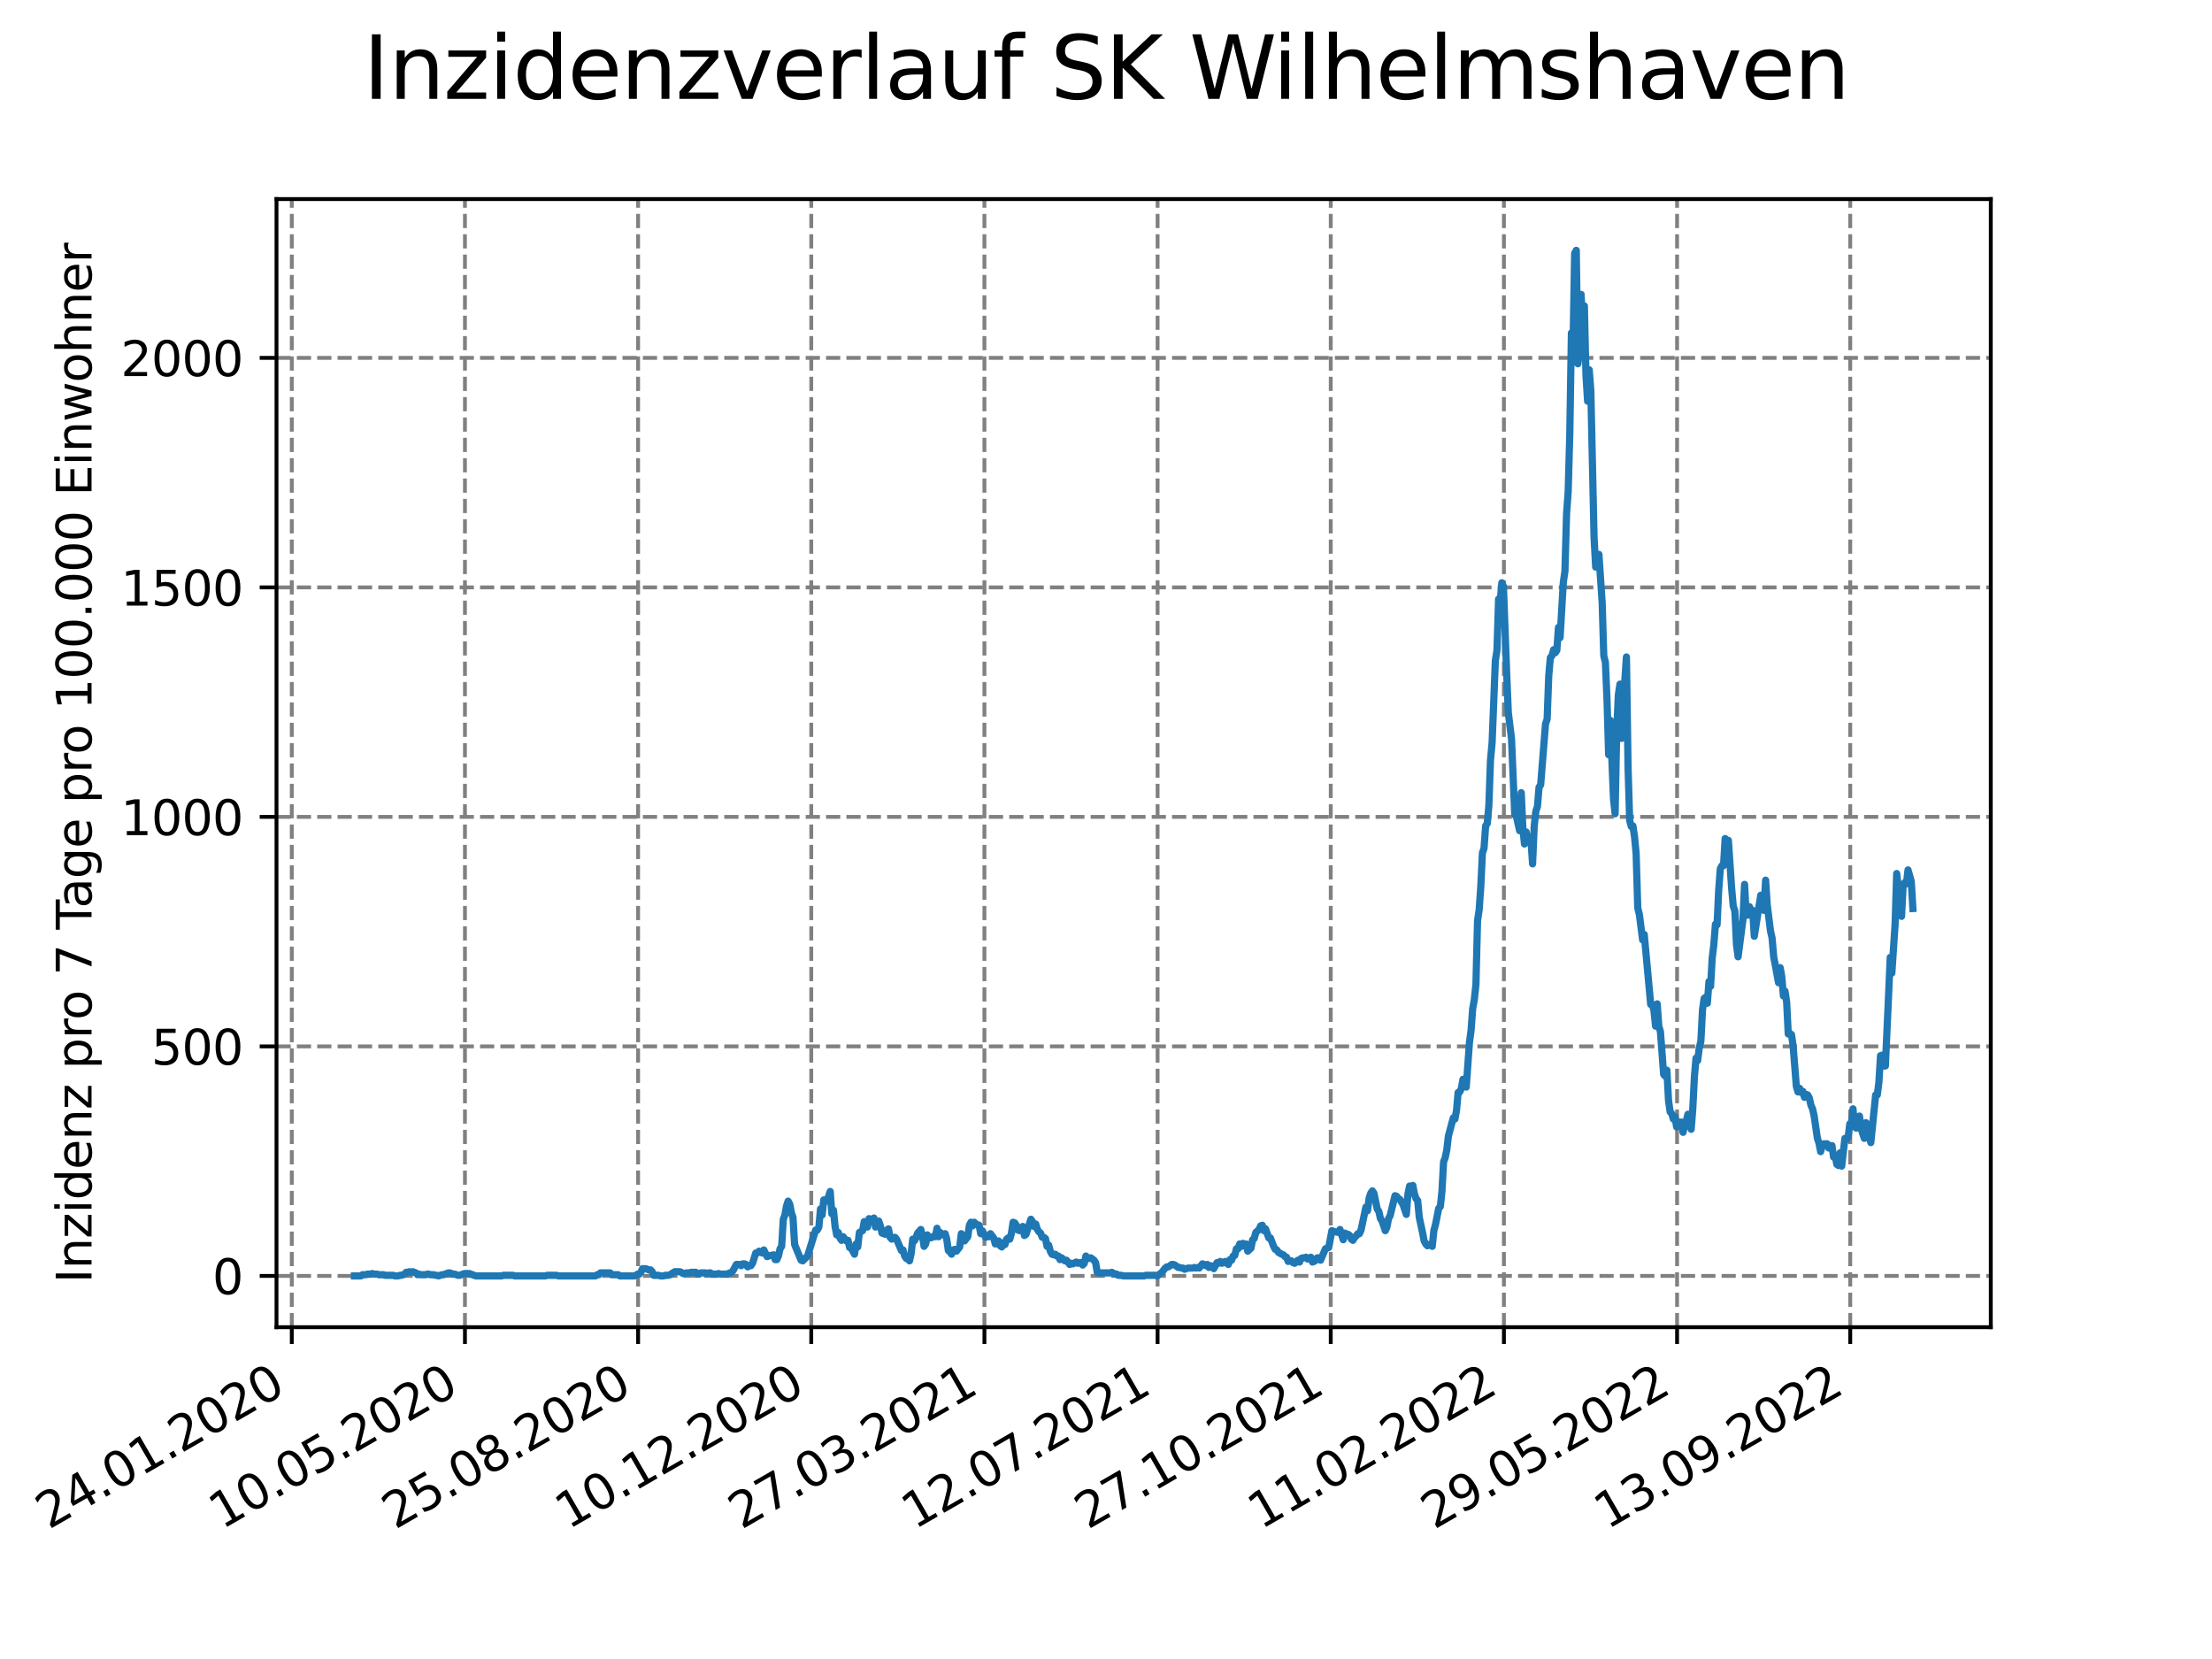 <?xml version="1.0" encoding="utf-8" standalone="no"?>
<!DOCTYPE svg PUBLIC "-//W3C//DTD SVG 1.1//EN"
  "http://www.w3.org/Graphics/SVG/1.1/DTD/svg11.dtd">
<svg xmlns:xlink="http://www.w3.org/1999/xlink" width="460.8pt" height="345.6pt" viewBox="0 0 460.8 345.6" xmlns="http://www.w3.org/2000/svg" version="1.1">
 <defs>
  <style type="text/css">*{stroke-linejoin: round; stroke-linecap: butt}</style>
 </defs>
 <g id="figure_1">
  <g id="patch_1">
   <path d="M 0 345.6 
L 460.8 345.6 
L 460.8 0 
L 0 0 
z
" style="fill: #ffffff"/>
  </g>
  <g id="axes_1">
   <g id="patch_2">
    <path d="M 57.6 276.48 
L 414.72 276.48 
L 414.72 41.472 
L 57.6 41.472 
z
" style="fill: #ffffff"/>
   </g>
   <g id="matplotlib.axis_1">
    <g id="xtick_1">
     <g id="line2d_1">
      <path d="M 60.783 276.48 
L 60.783 41.472 
" clip-path="url(#p3284150139)" style="fill: none; stroke-dasharray: 2.96,1.28; stroke-dashoffset: 0; stroke: #808080; stroke-width: 0.8"/>
     </g>
     <g id="line2d_2">
      <defs>
       <path id="m1b117c838e" d="M 0 0 
L 0 3.5 
" style="stroke: #000000; stroke-width: 0.8"/>
      </defs>
      <g>
       <use xlink:href="#m1b117c838e" x="60.783" y="276.48" style="stroke: #000000; stroke-width: 0.8"/>
      </g>
     </g>
     <g id="text_1">
      <!-- 24.01.2020 -->
      <g transform="translate(10.158 318.689) rotate(-30) scale(0.1 -0.1)">
       <defs>
        <path id="DejaVuSans-32" d="M 1228 531 
L 3431 531 
L 3431 0 
L 469 0 
L 469 531 
Q 828 903 1448 1529 
Q 2069 2156 2228 2338 
Q 2531 2678 2651 2914 
Q 2772 3150 2772 3378 
Q 2772 3750 2511 3984 
Q 2250 4219 1831 4219 
Q 1534 4219 1204 4116 
Q 875 4013 500 3803 
L 500 4441 
Q 881 4594 1212 4672 
Q 1544 4750 1819 4750 
Q 2544 4750 2975 4387 
Q 3406 4025 3406 3419 
Q 3406 3131 3298 2873 
Q 3191 2616 2906 2266 
Q 2828 2175 2409 1742 
Q 1991 1309 1228 531 
z
" transform="scale(0.016)"/>
        <path id="DejaVuSans-34" d="M 2419 4116 
L 825 1625 
L 2419 1625 
L 2419 4116 
z
M 2253 4666 
L 3047 4666 
L 3047 1625 
L 3713 1625 
L 3713 1100 
L 3047 1100 
L 3047 0 
L 2419 0 
L 2419 1100 
L 313 1100 
L 313 1709 
L 2253 4666 
z
" transform="scale(0.016)"/>
        <path id="DejaVuSans-2e" d="M 684 794 
L 1344 794 
L 1344 0 
L 684 0 
L 684 794 
z
" transform="scale(0.016)"/>
        <path id="DejaVuSans-30" d="M 2034 4250 
Q 1547 4250 1301 3770 
Q 1056 3291 1056 2328 
Q 1056 1369 1301 889 
Q 1547 409 2034 409 
Q 2525 409 2770 889 
Q 3016 1369 3016 2328 
Q 3016 3291 2770 3770 
Q 2525 4250 2034 4250 
z
M 2034 4750 
Q 2819 4750 3233 4129 
Q 3647 3509 3647 2328 
Q 3647 1150 3233 529 
Q 2819 -91 2034 -91 
Q 1250 -91 836 529 
Q 422 1150 422 2328 
Q 422 3509 836 4129 
Q 1250 4750 2034 4750 
z
" transform="scale(0.016)"/>
        <path id="DejaVuSans-31" d="M 794 531 
L 1825 531 
L 1825 4091 
L 703 3866 
L 703 4441 
L 1819 4666 
L 2450 4666 
L 2450 531 
L 3481 531 
L 3481 0 
L 794 0 
L 794 531 
z
" transform="scale(0.016)"/>
       </defs>
       <use xlink:href="#DejaVuSans-32"/>
       <use xlink:href="#DejaVuSans-34" x="63.623"/>
       <use xlink:href="#DejaVuSans-2e" x="127.246"/>
       <use xlink:href="#DejaVuSans-30" x="159.033"/>
       <use xlink:href="#DejaVuSans-31" x="222.656"/>
       <use xlink:href="#DejaVuSans-2e" x="286.279"/>
       <use xlink:href="#DejaVuSans-32" x="318.066"/>
       <use xlink:href="#DejaVuSans-30" x="381.689"/>
       <use xlink:href="#DejaVuSans-32" x="445.312"/>
       <use xlink:href="#DejaVuSans-30" x="508.936"/>
      </g>
     </g>
    </g>
    <g id="xtick_2">
     <g id="line2d_3">
      <path d="M 96.856 276.48 
L 96.856 41.472 
" clip-path="url(#p3284150139)" style="fill: none; stroke-dasharray: 2.96,1.28; stroke-dashoffset: 0; stroke: #808080; stroke-width: 0.8"/>
     </g>
     <g id="line2d_4">
      <g>
       <use xlink:href="#m1b117c838e" x="96.856" y="276.48" style="stroke: #000000; stroke-width: 0.8"/>
      </g>
     </g>
     <g id="text_2">
      <!-- 10.05.2020 -->
      <g transform="translate(46.231 318.689) rotate(-30) scale(0.1 -0.1)">
       <defs>
        <path id="DejaVuSans-35" d="M 691 4666 
L 3169 4666 
L 3169 4134 
L 1269 4134 
L 1269 2991 
Q 1406 3038 1543 3061 
Q 1681 3084 1819 3084 
Q 2600 3084 3056 2656 
Q 3513 2228 3513 1497 
Q 3513 744 3044 326 
Q 2575 -91 1722 -91 
Q 1428 -91 1123 -41 
Q 819 9 494 109 
L 494 744 
Q 775 591 1075 516 
Q 1375 441 1709 441 
Q 2250 441 2565 725 
Q 2881 1009 2881 1497 
Q 2881 1984 2565 2268 
Q 2250 2553 1709 2553 
Q 1456 2553 1204 2497 
Q 953 2441 691 2322 
L 691 4666 
z
" transform="scale(0.016)"/>
       </defs>
       <use xlink:href="#DejaVuSans-31"/>
       <use xlink:href="#DejaVuSans-30" x="63.623"/>
       <use xlink:href="#DejaVuSans-2e" x="127.246"/>
       <use xlink:href="#DejaVuSans-30" x="159.033"/>
       <use xlink:href="#DejaVuSans-35" x="222.656"/>
       <use xlink:href="#DejaVuSans-2e" x="286.279"/>
       <use xlink:href="#DejaVuSans-32" x="318.066"/>
       <use xlink:href="#DejaVuSans-30" x="381.689"/>
       <use xlink:href="#DejaVuSans-32" x="445.312"/>
       <use xlink:href="#DejaVuSans-30" x="508.936"/>
      </g>
     </g>
    </g>
    <g id="xtick_3">
     <g id="line2d_5">
      <path d="M 132.929 276.48 
L 132.929 41.472 
" clip-path="url(#p3284150139)" style="fill: none; stroke-dasharray: 2.96,1.28; stroke-dashoffset: 0; stroke: #808080; stroke-width: 0.8"/>
     </g>
     <g id="line2d_6">
      <g>
       <use xlink:href="#m1b117c838e" x="132.929" y="276.48" style="stroke: #000000; stroke-width: 0.8"/>
      </g>
     </g>
     <g id="text_3">
      <!-- 25.08.2020 -->
      <g transform="translate(82.303 318.689) rotate(-30) scale(0.1 -0.1)">
       <defs>
        <path id="DejaVuSans-38" d="M 2034 2216 
Q 1584 2216 1326 1975 
Q 1069 1734 1069 1313 
Q 1069 891 1326 650 
Q 1584 409 2034 409 
Q 2484 409 2743 651 
Q 3003 894 3003 1313 
Q 3003 1734 2745 1975 
Q 2488 2216 2034 2216 
z
M 1403 2484 
Q 997 2584 770 2862 
Q 544 3141 544 3541 
Q 544 4100 942 4425 
Q 1341 4750 2034 4750 
Q 2731 4750 3128 4425 
Q 3525 4100 3525 3541 
Q 3525 3141 3298 2862 
Q 3072 2584 2669 2484 
Q 3125 2378 3379 2068 
Q 3634 1759 3634 1313 
Q 3634 634 3220 271 
Q 2806 -91 2034 -91 
Q 1263 -91 848 271 
Q 434 634 434 1313 
Q 434 1759 690 2068 
Q 947 2378 1403 2484 
z
M 1172 3481 
Q 1172 3119 1398 2916 
Q 1625 2713 2034 2713 
Q 2441 2713 2670 2916 
Q 2900 3119 2900 3481 
Q 2900 3844 2670 4047 
Q 2441 4250 2034 4250 
Q 1625 4250 1398 4047 
Q 1172 3844 1172 3481 
z
" transform="scale(0.016)"/>
       </defs>
       <use xlink:href="#DejaVuSans-32"/>
       <use xlink:href="#DejaVuSans-35" x="63.623"/>
       <use xlink:href="#DejaVuSans-2e" x="127.246"/>
       <use xlink:href="#DejaVuSans-30" x="159.033"/>
       <use xlink:href="#DejaVuSans-38" x="222.656"/>
       <use xlink:href="#DejaVuSans-2e" x="286.279"/>
       <use xlink:href="#DejaVuSans-32" x="318.066"/>
       <use xlink:href="#DejaVuSans-30" x="381.689"/>
       <use xlink:href="#DejaVuSans-32" x="445.312"/>
       <use xlink:href="#DejaVuSans-30" x="508.936"/>
      </g>
     </g>
    </g>
    <g id="xtick_4">
     <g id="line2d_7">
      <path d="M 169.001 276.48 
L 169.001 41.472 
" clip-path="url(#p3284150139)" style="fill: none; stroke-dasharray: 2.96,1.28; stroke-dashoffset: 0; stroke: #808080; stroke-width: 0.8"/>
     </g>
     <g id="line2d_8">
      <g>
       <use xlink:href="#m1b117c838e" x="169.001" y="276.48" style="stroke: #000000; stroke-width: 0.8"/>
      </g>
     </g>
     <g id="text_4">
      <!-- 10.12.2020 -->
      <g transform="translate(118.376 318.689) rotate(-30) scale(0.1 -0.1)">
       <use xlink:href="#DejaVuSans-31"/>
       <use xlink:href="#DejaVuSans-30" x="63.623"/>
       <use xlink:href="#DejaVuSans-2e" x="127.246"/>
       <use xlink:href="#DejaVuSans-31" x="159.033"/>
       <use xlink:href="#DejaVuSans-32" x="222.656"/>
       <use xlink:href="#DejaVuSans-2e" x="286.279"/>
       <use xlink:href="#DejaVuSans-32" x="318.066"/>
       <use xlink:href="#DejaVuSans-30" x="381.689"/>
       <use xlink:href="#DejaVuSans-32" x="445.312"/>
       <use xlink:href="#DejaVuSans-30" x="508.936"/>
      </g>
     </g>
    </g>
    <g id="xtick_5">
     <g id="line2d_9">
      <path d="M 205.074 276.48 
L 205.074 41.472 
" clip-path="url(#p3284150139)" style="fill: none; stroke-dasharray: 2.96,1.28; stroke-dashoffset: 0; stroke: #808080; stroke-width: 0.8"/>
     </g>
     <g id="line2d_10">
      <g>
       <use xlink:href="#m1b117c838e" x="205.074" y="276.48" style="stroke: #000000; stroke-width: 0.8"/>
      </g>
     </g>
     <g id="text_5">
      <!-- 27.03.2021 -->
      <g transform="translate(154.449 318.689) rotate(-30) scale(0.1 -0.1)">
       <defs>
        <path id="DejaVuSans-37" d="M 525 4666 
L 3525 4666 
L 3525 4397 
L 1831 0 
L 1172 0 
L 2766 4134 
L 525 4134 
L 525 4666 
z
" transform="scale(0.016)"/>
        <path id="DejaVuSans-33" d="M 2597 2516 
Q 3050 2419 3304 2112 
Q 3559 1806 3559 1356 
Q 3559 666 3084 287 
Q 2609 -91 1734 -91 
Q 1441 -91 1130 -33 
Q 819 25 488 141 
L 488 750 
Q 750 597 1062 519 
Q 1375 441 1716 441 
Q 2309 441 2620 675 
Q 2931 909 2931 1356 
Q 2931 1769 2642 2001 
Q 2353 2234 1838 2234 
L 1294 2234 
L 1294 2753 
L 1863 2753 
Q 2328 2753 2575 2939 
Q 2822 3125 2822 3475 
Q 2822 3834 2567 4026 
Q 2313 4219 1838 4219 
Q 1578 4219 1281 4162 
Q 984 4106 628 3988 
L 628 4550 
Q 988 4650 1302 4700 
Q 1616 4750 1894 4750 
Q 2613 4750 3031 4423 
Q 3450 4097 3450 3541 
Q 3450 3153 3228 2886 
Q 3006 2619 2597 2516 
z
" transform="scale(0.016)"/>
       </defs>
       <use xlink:href="#DejaVuSans-32"/>
       <use xlink:href="#DejaVuSans-37" x="63.623"/>
       <use xlink:href="#DejaVuSans-2e" x="127.246"/>
       <use xlink:href="#DejaVuSans-30" x="159.033"/>
       <use xlink:href="#DejaVuSans-33" x="222.656"/>
       <use xlink:href="#DejaVuSans-2e" x="286.279"/>
       <use xlink:href="#DejaVuSans-32" x="318.066"/>
       <use xlink:href="#DejaVuSans-30" x="381.689"/>
       <use xlink:href="#DejaVuSans-32" x="445.312"/>
       <use xlink:href="#DejaVuSans-31" x="508.936"/>
      </g>
     </g>
    </g>
    <g id="xtick_6">
     <g id="line2d_11">
      <path d="M 241.147 276.48 
L 241.147 41.472 
" clip-path="url(#p3284150139)" style="fill: none; stroke-dasharray: 2.96,1.28; stroke-dashoffset: 0; stroke: #808080; stroke-width: 0.8"/>
     </g>
     <g id="line2d_12">
      <g>
       <use xlink:href="#m1b117c838e" x="241.147" y="276.48" style="stroke: #000000; stroke-width: 0.8"/>
      </g>
     </g>
     <g id="text_6">
      <!-- 12.07.2021 -->
      <g transform="translate(190.521 318.689) rotate(-30) scale(0.1 -0.1)">
       <use xlink:href="#DejaVuSans-31"/>
       <use xlink:href="#DejaVuSans-32" x="63.623"/>
       <use xlink:href="#DejaVuSans-2e" x="127.246"/>
       <use xlink:href="#DejaVuSans-30" x="159.033"/>
       <use xlink:href="#DejaVuSans-37" x="222.656"/>
       <use xlink:href="#DejaVuSans-2e" x="286.279"/>
       <use xlink:href="#DejaVuSans-32" x="318.066"/>
       <use xlink:href="#DejaVuSans-30" x="381.689"/>
       <use xlink:href="#DejaVuSans-32" x="445.312"/>
       <use xlink:href="#DejaVuSans-31" x="508.936"/>
      </g>
     </g>
    </g>
    <g id="xtick_7">
     <g id="line2d_13">
      <path d="M 277.219 276.48 
L 277.219 41.472 
" clip-path="url(#p3284150139)" style="fill: none; stroke-dasharray: 2.96,1.28; stroke-dashoffset: 0; stroke: #808080; stroke-width: 0.8"/>
     </g>
     <g id="line2d_14">
      <g>
       <use xlink:href="#m1b117c838e" x="277.219" y="276.48" style="stroke: #000000; stroke-width: 0.8"/>
      </g>
     </g>
     <g id="text_7">
      <!-- 27.10.2021 -->
      <g transform="translate(226.594 318.689) rotate(-30) scale(0.1 -0.1)">
       <use xlink:href="#DejaVuSans-32"/>
       <use xlink:href="#DejaVuSans-37" x="63.623"/>
       <use xlink:href="#DejaVuSans-2e" x="127.246"/>
       <use xlink:href="#DejaVuSans-31" x="159.033"/>
       <use xlink:href="#DejaVuSans-30" x="222.656"/>
       <use xlink:href="#DejaVuSans-2e" x="286.279"/>
       <use xlink:href="#DejaVuSans-32" x="318.066"/>
       <use xlink:href="#DejaVuSans-30" x="381.689"/>
       <use xlink:href="#DejaVuSans-32" x="445.312"/>
       <use xlink:href="#DejaVuSans-31" x="508.936"/>
      </g>
     </g>
    </g>
    <g id="xtick_8">
     <g id="line2d_15">
      <path d="M 313.292 276.48 
L 313.292 41.472 
" clip-path="url(#p3284150139)" style="fill: none; stroke-dasharray: 2.96,1.28; stroke-dashoffset: 0; stroke: #808080; stroke-width: 0.8"/>
     </g>
     <g id="line2d_16">
      <g>
       <use xlink:href="#m1b117c838e" x="313.292" y="276.48" style="stroke: #000000; stroke-width: 0.8"/>
      </g>
     </g>
     <g id="text_8">
      <!-- 11.02.2022 -->
      <g transform="translate(262.667 318.689) rotate(-30) scale(0.1 -0.1)">
       <use xlink:href="#DejaVuSans-31"/>
       <use xlink:href="#DejaVuSans-31" x="63.623"/>
       <use xlink:href="#DejaVuSans-2e" x="127.246"/>
       <use xlink:href="#DejaVuSans-30" x="159.033"/>
       <use xlink:href="#DejaVuSans-32" x="222.656"/>
       <use xlink:href="#DejaVuSans-2e" x="286.279"/>
       <use xlink:href="#DejaVuSans-32" x="318.066"/>
       <use xlink:href="#DejaVuSans-30" x="381.689"/>
       <use xlink:href="#DejaVuSans-32" x="445.312"/>
       <use xlink:href="#DejaVuSans-32" x="508.936"/>
      </g>
     </g>
    </g>
    <g id="xtick_9">
     <g id="line2d_17">
      <path d="M 349.365 276.48 
L 349.365 41.472 
" clip-path="url(#p3284150139)" style="fill: none; stroke-dasharray: 2.96,1.28; stroke-dashoffset: 0; stroke: #808080; stroke-width: 0.8"/>
     </g>
     <g id="line2d_18">
      <g>
       <use xlink:href="#m1b117c838e" x="349.365" y="276.48" style="stroke: #000000; stroke-width: 0.8"/>
      </g>
     </g>
     <g id="text_9">
      <!-- 29.05.2022 -->
      <g transform="translate(298.74 318.689) rotate(-30) scale(0.1 -0.1)">
       <defs>
        <path id="DejaVuSans-39" d="M 703 97 
L 703 672 
Q 941 559 1184 500 
Q 1428 441 1663 441 
Q 2288 441 2617 861 
Q 2947 1281 2994 2138 
Q 2813 1869 2534 1725 
Q 2256 1581 1919 1581 
Q 1219 1581 811 2004 
Q 403 2428 403 3163 
Q 403 3881 828 4315 
Q 1253 4750 1959 4750 
Q 2769 4750 3195 4129 
Q 3622 3509 3622 2328 
Q 3622 1225 3098 567 
Q 2575 -91 1691 -91 
Q 1453 -91 1209 -44 
Q 966 3 703 97 
z
M 1959 2075 
Q 2384 2075 2632 2365 
Q 2881 2656 2881 3163 
Q 2881 3666 2632 3958 
Q 2384 4250 1959 4250 
Q 1534 4250 1286 3958 
Q 1038 3666 1038 3163 
Q 1038 2656 1286 2365 
Q 1534 2075 1959 2075 
z
" transform="scale(0.016)"/>
       </defs>
       <use xlink:href="#DejaVuSans-32"/>
       <use xlink:href="#DejaVuSans-39" x="63.623"/>
       <use xlink:href="#DejaVuSans-2e" x="127.246"/>
       <use xlink:href="#DejaVuSans-30" x="159.033"/>
       <use xlink:href="#DejaVuSans-35" x="222.656"/>
       <use xlink:href="#DejaVuSans-2e" x="286.279"/>
       <use xlink:href="#DejaVuSans-32" x="318.066"/>
       <use xlink:href="#DejaVuSans-30" x="381.689"/>
       <use xlink:href="#DejaVuSans-32" x="445.312"/>
       <use xlink:href="#DejaVuSans-32" x="508.936"/>
      </g>
     </g>
    </g>
    <g id="xtick_10">
     <g id="line2d_19">
      <path d="M 385.438 276.48 
L 385.438 41.472 
" clip-path="url(#p3284150139)" style="fill: none; stroke-dasharray: 2.96,1.28; stroke-dashoffset: 0; stroke: #808080; stroke-width: 0.8"/>
     </g>
     <g id="line2d_20">
      <g>
       <use xlink:href="#m1b117c838e" x="385.438" y="276.48" style="stroke: #000000; stroke-width: 0.8"/>
      </g>
     </g>
     <g id="text_10">
      <!-- 13.09.2022 -->
      <g transform="translate(334.812 318.689) rotate(-30) scale(0.1 -0.1)">
       <use xlink:href="#DejaVuSans-31"/>
       <use xlink:href="#DejaVuSans-33" x="63.623"/>
       <use xlink:href="#DejaVuSans-2e" x="127.246"/>
       <use xlink:href="#DejaVuSans-30" x="159.033"/>
       <use xlink:href="#DejaVuSans-39" x="222.656"/>
       <use xlink:href="#DejaVuSans-2e" x="286.279"/>
       <use xlink:href="#DejaVuSans-32" x="318.066"/>
       <use xlink:href="#DejaVuSans-30" x="381.689"/>
       <use xlink:href="#DejaVuSans-32" x="445.312"/>
       <use xlink:href="#DejaVuSans-32" x="508.936"/>
      </g>
     </g>
    </g>
   </g>
   <g id="matplotlib.axis_2">
    <g id="ytick_1">
     <g id="line2d_21">
      <path d="M 57.6 265.798 
L 414.72 265.798 
" clip-path="url(#p3284150139)" style="fill: none; stroke-dasharray: 2.96,1.28; stroke-dashoffset: 0; stroke: #808080; stroke-width: 0.8"/>
     </g>
     <g id="line2d_22">
      <defs>
       <path id="mf04d130b3a" d="M 0 0 
L -3.5 0 
" style="stroke: #000000; stroke-width: 0.8"/>
      </defs>
      <g>
       <use xlink:href="#mf04d130b3a" x="57.6" y="265.798" style="stroke: #000000; stroke-width: 0.8"/>
      </g>
     </g>
     <g id="text_11">
      <!-- 0 -->
      <g transform="translate(44.237 269.597) scale(0.1 -0.1)">
       <use xlink:href="#DejaVuSans-30"/>
      </g>
     </g>
    </g>
    <g id="ytick_2">
     <g id="line2d_23">
      <path d="M 57.6 217.986 
L 414.72 217.986 
" clip-path="url(#p3284150139)" style="fill: none; stroke-dasharray: 2.96,1.28; stroke-dashoffset: 0; stroke: #808080; stroke-width: 0.8"/>
     </g>
     <g id="line2d_24">
      <g>
       <use xlink:href="#mf04d130b3a" x="57.6" y="217.986" style="stroke: #000000; stroke-width: 0.8"/>
      </g>
     </g>
     <g id="text_12">
      <!-- 500 -->
      <g transform="translate(31.512 221.785) scale(0.1 -0.1)">
       <use xlink:href="#DejaVuSans-35"/>
       <use xlink:href="#DejaVuSans-30" x="63.623"/>
       <use xlink:href="#DejaVuSans-30" x="127.246"/>
      </g>
     </g>
    </g>
    <g id="ytick_3">
     <g id="line2d_25">
      <path d="M 57.6 170.175 
L 414.72 170.175 
" clip-path="url(#p3284150139)" style="fill: none; stroke-dasharray: 2.96,1.28; stroke-dashoffset: 0; stroke: #808080; stroke-width: 0.8"/>
     </g>
     <g id="line2d_26">
      <g>
       <use xlink:href="#mf04d130b3a" x="57.6" y="170.175" style="stroke: #000000; stroke-width: 0.8"/>
      </g>
     </g>
     <g id="text_13">
      <!-- 1000 -->
      <g transform="translate(25.15 173.974) scale(0.1 -0.1)">
       <use xlink:href="#DejaVuSans-31"/>
       <use xlink:href="#DejaVuSans-30" x="63.623"/>
       <use xlink:href="#DejaVuSans-30" x="127.246"/>
       <use xlink:href="#DejaVuSans-30" x="190.869"/>
      </g>
     </g>
    </g>
    <g id="ytick_4">
     <g id="line2d_27">
      <path d="M 57.6 122.363 
L 414.72 122.363 
" clip-path="url(#p3284150139)" style="fill: none; stroke-dasharray: 2.96,1.28; stroke-dashoffset: 0; stroke: #808080; stroke-width: 0.8"/>
     </g>
     <g id="line2d_28">
      <g>
       <use xlink:href="#mf04d130b3a" x="57.6" y="122.363" style="stroke: #000000; stroke-width: 0.8"/>
      </g>
     </g>
     <g id="text_14">
      <!-- 1500 -->
      <g transform="translate(25.15 126.162) scale(0.1 -0.1)">
       <use xlink:href="#DejaVuSans-31"/>
       <use xlink:href="#DejaVuSans-35" x="63.623"/>
       <use xlink:href="#DejaVuSans-30" x="127.246"/>
       <use xlink:href="#DejaVuSans-30" x="190.869"/>
      </g>
     </g>
    </g>
    <g id="ytick_5">
     <g id="line2d_29">
      <path d="M 57.6 74.552 
L 414.72 74.552 
" clip-path="url(#p3284150139)" style="fill: none; stroke-dasharray: 2.96,1.28; stroke-dashoffset: 0; stroke: #808080; stroke-width: 0.8"/>
     </g>
     <g id="line2d_30">
      <g>
       <use xlink:href="#mf04d130b3a" x="57.6" y="74.552" style="stroke: #000000; stroke-width: 0.8"/>
      </g>
     </g>
     <g id="text_15">
      <!-- 2000 -->
      <g transform="translate(25.15 78.351) scale(0.1 -0.1)">
       <use xlink:href="#DejaVuSans-32"/>
       <use xlink:href="#DejaVuSans-30" x="63.623"/>
       <use xlink:href="#DejaVuSans-30" x="127.246"/>
       <use xlink:href="#DejaVuSans-30" x="190.869"/>
      </g>
     </g>
    </g>
    <g id="text_16">
     <!-- Inzidenz pro 7 Tage pro 100.000 Einwohner -->
     <g transform="translate(19.07 267.301) rotate(-90) scale(0.1 -0.1)">
      <defs>
       <path id="DejaVuSans-49" d="M 628 4666 
L 1259 4666 
L 1259 0 
L 628 0 
L 628 4666 
z
" transform="scale(0.016)"/>
       <path id="DejaVuSans-6e" d="M 3513 2113 
L 3513 0 
L 2938 0 
L 2938 2094 
Q 2938 2591 2744 2837 
Q 2550 3084 2163 3084 
Q 1697 3084 1428 2787 
Q 1159 2491 1159 1978 
L 1159 0 
L 581 0 
L 581 3500 
L 1159 3500 
L 1159 2956 
Q 1366 3272 1645 3428 
Q 1925 3584 2291 3584 
Q 2894 3584 3203 3211 
Q 3513 2838 3513 2113 
z
" transform="scale(0.016)"/>
       <path id="DejaVuSans-7a" d="M 353 3500 
L 3084 3500 
L 3084 2975 
L 922 459 
L 3084 459 
L 3084 0 
L 275 0 
L 275 525 
L 2438 3041 
L 353 3041 
L 353 3500 
z
" transform="scale(0.016)"/>
       <path id="DejaVuSans-69" d="M 603 3500 
L 1178 3500 
L 1178 0 
L 603 0 
L 603 3500 
z
M 603 4863 
L 1178 4863 
L 1178 4134 
L 603 4134 
L 603 4863 
z
" transform="scale(0.016)"/>
       <path id="DejaVuSans-64" d="M 2906 2969 
L 2906 4863 
L 3481 4863 
L 3481 0 
L 2906 0 
L 2906 525 
Q 2725 213 2448 61 
Q 2172 -91 1784 -91 
Q 1150 -91 751 415 
Q 353 922 353 1747 
Q 353 2572 751 3078 
Q 1150 3584 1784 3584 
Q 2172 3584 2448 3432 
Q 2725 3281 2906 2969 
z
M 947 1747 
Q 947 1113 1208 752 
Q 1469 391 1925 391 
Q 2381 391 2643 752 
Q 2906 1113 2906 1747 
Q 2906 2381 2643 2742 
Q 2381 3103 1925 3103 
Q 1469 3103 1208 2742 
Q 947 2381 947 1747 
z
" transform="scale(0.016)"/>
       <path id="DejaVuSans-65" d="M 3597 1894 
L 3597 1613 
L 953 1613 
Q 991 1019 1311 708 
Q 1631 397 2203 397 
Q 2534 397 2845 478 
Q 3156 559 3463 722 
L 3463 178 
Q 3153 47 2828 -22 
Q 2503 -91 2169 -91 
Q 1331 -91 842 396 
Q 353 884 353 1716 
Q 353 2575 817 3079 
Q 1281 3584 2069 3584 
Q 2775 3584 3186 3129 
Q 3597 2675 3597 1894 
z
M 3022 2063 
Q 3016 2534 2758 2815 
Q 2500 3097 2075 3097 
Q 1594 3097 1305 2825 
Q 1016 2553 972 2059 
L 3022 2063 
z
" transform="scale(0.016)"/>
       <path id="DejaVuSans-20" transform="scale(0.016)"/>
       <path id="DejaVuSans-70" d="M 1159 525 
L 1159 -1331 
L 581 -1331 
L 581 3500 
L 1159 3500 
L 1159 2969 
Q 1341 3281 1617 3432 
Q 1894 3584 2278 3584 
Q 2916 3584 3314 3078 
Q 3713 2572 3713 1747 
Q 3713 922 3314 415 
Q 2916 -91 2278 -91 
Q 1894 -91 1617 61 
Q 1341 213 1159 525 
z
M 3116 1747 
Q 3116 2381 2855 2742 
Q 2594 3103 2138 3103 
Q 1681 3103 1420 2742 
Q 1159 2381 1159 1747 
Q 1159 1113 1420 752 
Q 1681 391 2138 391 
Q 2594 391 2855 752 
Q 3116 1113 3116 1747 
z
" transform="scale(0.016)"/>
       <path id="DejaVuSans-72" d="M 2631 2963 
Q 2534 3019 2420 3045 
Q 2306 3072 2169 3072 
Q 1681 3072 1420 2755 
Q 1159 2438 1159 1844 
L 1159 0 
L 581 0 
L 581 3500 
L 1159 3500 
L 1159 2956 
Q 1341 3275 1631 3429 
Q 1922 3584 2338 3584 
Q 2397 3584 2469 3576 
Q 2541 3569 2628 3553 
L 2631 2963 
z
" transform="scale(0.016)"/>
       <path id="DejaVuSans-6f" d="M 1959 3097 
Q 1497 3097 1228 2736 
Q 959 2375 959 1747 
Q 959 1119 1226 758 
Q 1494 397 1959 397 
Q 2419 397 2687 759 
Q 2956 1122 2956 1747 
Q 2956 2369 2687 2733 
Q 2419 3097 1959 3097 
z
M 1959 3584 
Q 2709 3584 3137 3096 
Q 3566 2609 3566 1747 
Q 3566 888 3137 398 
Q 2709 -91 1959 -91 
Q 1206 -91 779 398 
Q 353 888 353 1747 
Q 353 2609 779 3096 
Q 1206 3584 1959 3584 
z
" transform="scale(0.016)"/>
       <path id="DejaVuSans-54" d="M -19 4666 
L 3928 4666 
L 3928 4134 
L 2272 4134 
L 2272 0 
L 1638 0 
L 1638 4134 
L -19 4134 
L -19 4666 
z
" transform="scale(0.016)"/>
       <path id="DejaVuSans-61" d="M 2194 1759 
Q 1497 1759 1228 1600 
Q 959 1441 959 1056 
Q 959 750 1161 570 
Q 1363 391 1709 391 
Q 2188 391 2477 730 
Q 2766 1069 2766 1631 
L 2766 1759 
L 2194 1759 
z
M 3341 1997 
L 3341 0 
L 2766 0 
L 2766 531 
Q 2569 213 2275 61 
Q 1981 -91 1556 -91 
Q 1019 -91 701 211 
Q 384 513 384 1019 
Q 384 1609 779 1909 
Q 1175 2209 1959 2209 
L 2766 2209 
L 2766 2266 
Q 2766 2663 2505 2880 
Q 2244 3097 1772 3097 
Q 1472 3097 1187 3025 
Q 903 2953 641 2809 
L 641 3341 
Q 956 3463 1253 3523 
Q 1550 3584 1831 3584 
Q 2591 3584 2966 3190 
Q 3341 2797 3341 1997 
z
" transform="scale(0.016)"/>
       <path id="DejaVuSans-67" d="M 2906 1791 
Q 2906 2416 2648 2759 
Q 2391 3103 1925 3103 
Q 1463 3103 1205 2759 
Q 947 2416 947 1791 
Q 947 1169 1205 825 
Q 1463 481 1925 481 
Q 2391 481 2648 825 
Q 2906 1169 2906 1791 
z
M 3481 434 
Q 3481 -459 3084 -895 
Q 2688 -1331 1869 -1331 
Q 1566 -1331 1297 -1286 
Q 1028 -1241 775 -1147 
L 775 -588 
Q 1028 -725 1275 -790 
Q 1522 -856 1778 -856 
Q 2344 -856 2625 -561 
Q 2906 -266 2906 331 
L 2906 616 
Q 2728 306 2450 153 
Q 2172 0 1784 0 
Q 1141 0 747 490 
Q 353 981 353 1791 
Q 353 2603 747 3093 
Q 1141 3584 1784 3584 
Q 2172 3584 2450 3431 
Q 2728 3278 2906 2969 
L 2906 3500 
L 3481 3500 
L 3481 434 
z
" transform="scale(0.016)"/>
       <path id="DejaVuSans-45" d="M 628 4666 
L 3578 4666 
L 3578 4134 
L 1259 4134 
L 1259 2753 
L 3481 2753 
L 3481 2222 
L 1259 2222 
L 1259 531 
L 3634 531 
L 3634 0 
L 628 0 
L 628 4666 
z
" transform="scale(0.016)"/>
       <path id="DejaVuSans-77" d="M 269 3500 
L 844 3500 
L 1563 769 
L 2278 3500 
L 2956 3500 
L 3675 769 
L 4391 3500 
L 4966 3500 
L 4050 0 
L 3372 0 
L 2619 2869 
L 1863 0 
L 1184 0 
L 269 3500 
z
" transform="scale(0.016)"/>
       <path id="DejaVuSans-68" d="M 3513 2113 
L 3513 0 
L 2938 0 
L 2938 2094 
Q 2938 2591 2744 2837 
Q 2550 3084 2163 3084 
Q 1697 3084 1428 2787 
Q 1159 2491 1159 1978 
L 1159 0 
L 581 0 
L 581 4863 
L 1159 4863 
L 1159 2956 
Q 1366 3272 1645 3428 
Q 1925 3584 2291 3584 
Q 2894 3584 3203 3211 
Q 3513 2838 3513 2113 
z
" transform="scale(0.016)"/>
      </defs>
      <use xlink:href="#DejaVuSans-49"/>
      <use xlink:href="#DejaVuSans-6e" x="29.492"/>
      <use xlink:href="#DejaVuSans-7a" x="92.871"/>
      <use xlink:href="#DejaVuSans-69" x="145.361"/>
      <use xlink:href="#DejaVuSans-64" x="173.145"/>
      <use xlink:href="#DejaVuSans-65" x="236.621"/>
      <use xlink:href="#DejaVuSans-6e" x="298.145"/>
      <use xlink:href="#DejaVuSans-7a" x="361.523"/>
      <use xlink:href="#DejaVuSans-20" x="414.014"/>
      <use xlink:href="#DejaVuSans-70" x="445.801"/>
      <use xlink:href="#DejaVuSans-72" x="509.277"/>
      <use xlink:href="#DejaVuSans-6f" x="548.141"/>
      <use xlink:href="#DejaVuSans-20" x="609.322"/>
      <use xlink:href="#DejaVuSans-37" x="641.109"/>
      <use xlink:href="#DejaVuSans-20" x="704.732"/>
      <use xlink:href="#DejaVuSans-54" x="736.52"/>
      <use xlink:href="#DejaVuSans-61" x="781.104"/>
      <use xlink:href="#DejaVuSans-67" x="842.383"/>
      <use xlink:href="#DejaVuSans-65" x="905.859"/>
      <use xlink:href="#DejaVuSans-20" x="967.383"/>
      <use xlink:href="#DejaVuSans-70" x="999.17"/>
      <use xlink:href="#DejaVuSans-72" x="1062.646"/>
      <use xlink:href="#DejaVuSans-6f" x="1101.51"/>
      <use xlink:href="#DejaVuSans-20" x="1162.691"/>
      <use xlink:href="#DejaVuSans-31" x="1194.479"/>
      <use xlink:href="#DejaVuSans-30" x="1258.102"/>
      <use xlink:href="#DejaVuSans-30" x="1321.725"/>
      <use xlink:href="#DejaVuSans-2e" x="1385.348"/>
      <use xlink:href="#DejaVuSans-30" x="1417.135"/>
      <use xlink:href="#DejaVuSans-30" x="1480.758"/>
      <use xlink:href="#DejaVuSans-30" x="1544.381"/>
      <use xlink:href="#DejaVuSans-20" x="1608.004"/>
      <use xlink:href="#DejaVuSans-45" x="1639.791"/>
      <use xlink:href="#DejaVuSans-69" x="1702.975"/>
      <use xlink:href="#DejaVuSans-6e" x="1730.758"/>
      <use xlink:href="#DejaVuSans-77" x="1794.137"/>
      <use xlink:href="#DejaVuSans-6f" x="1875.924"/>
      <use xlink:href="#DejaVuSans-68" x="1937.105"/>
      <use xlink:href="#DejaVuSans-6e" x="2000.484"/>
      <use xlink:href="#DejaVuSans-65" x="2063.863"/>
      <use xlink:href="#DejaVuSans-72" x="2125.387"/>
     </g>
    </g>
   </g>
   <g id="line2d_31">
    <path d="M 73.833 265.798 
L 75.181 265.798 
L 75.518 265.546 
L 76.193 265.546 
L 76.53 265.421 
L 77.204 265.421 
L 77.541 265.295 
L 77.878 265.421 
L 78.553 265.421 
L 78.89 265.546 
L 79.901 265.546 
L 80.238 265.672 
L 81.924 265.672 
L 82.261 265.798 
L 82.935 265.798 
L 83.272 265.672 
L 83.609 265.672 
L 84.284 265.421 
L 84.621 265.044 
L 84.958 265.044 
L 85.295 264.918 
L 85.632 265.044 
L 85.969 264.918 
L 86.644 265.169 
L 86.981 265.546 
L 87.318 265.421 
L 87.655 265.546 
L 88.666 265.546 
L 89.004 265.421 
L 89.341 265.421 
L 89.678 265.546 
L 90.352 265.546 
L 90.689 265.672 
L 91.026 265.672 
L 91.363 265.798 
L 92.038 265.546 
L 92.375 265.546 
L 93.386 265.169 
L 93.723 265.169 
L 94.398 265.421 
L 94.735 265.421 
L 95.409 265.672 
L 95.746 265.672 
L 96.757 265.295 
L 97.769 265.295 
L 99.117 265.798 
L 104.511 265.798 
L 104.849 265.672 
L 106.871 265.672 
L 107.208 265.798 
L 113.614 265.798 
L 113.951 265.672 
L 115.974 265.672 
L 116.311 265.798 
L 124.065 265.798 
L 124.402 265.546 
L 124.739 265.546 
L 125.076 265.169 
L 127.099 265.169 
L 127.436 265.546 
L 128.785 265.546 
L 129.122 265.798 
L 132.156 265.798 
L 132.493 265.672 
L 132.83 265.421 
L 133.167 265.421 
L 133.504 265.044 
L 133.842 264.29 
L 134.516 264.29 
L 135.19 264.541 
L 135.527 264.541 
L 135.864 264.918 
L 136.201 265.672 
L 137.213 265.672 
L 137.55 265.798 
L 138.224 265.798 
L 138.561 265.672 
L 139.236 265.672 
L 139.573 265.546 
L 140.584 264.918 
L 141.596 264.918 
L 141.933 265.044 
L 142.27 265.295 
L 142.607 265.295 
L 142.944 265.169 
L 143.618 265.169 
L 143.955 265.044 
L 144.967 265.044 
L 145.304 265.421 
L 145.641 265.421 
L 145.978 265.169 
L 146.99 265.169 
L 147.327 265.295 
L 147.664 265.169 
L 148.001 265.169 
L 148.338 265.421 
L 149.349 265.421 
L 149.687 265.295 
L 150.024 265.421 
L 151.372 265.421 
L 152.384 265.044 
L 152.721 264.667 
L 153.395 263.41 
L 154.069 263.41 
L 154.406 263.661 
L 154.744 263.284 
L 155.081 263.284 
L 155.418 263.41 
L 155.755 263.913 
L 156.092 263.661 
L 156.429 263.661 
L 156.766 263.159 
L 157.441 261.022 
L 157.778 261.022 
L 158.115 260.645 
L 158.789 261.022 
L 159.126 260.394 
L 159.8 261.776 
L 160.475 261.525 
L 160.812 261.525 
L 161.149 261.399 
L 161.486 262.405 
L 161.823 262.405 
L 162.16 261.651 
L 162.497 260.143 
L 162.835 259.64 
L 163.172 253.985 
L 163.509 253.105 
L 163.846 251.22 
L 164.183 250.214 
L 164.52 250.843 
L 164.857 252.602 
L 165.194 253.608 
L 165.532 259.263 
L 166.88 262.53 
L 167.217 262.656 
L 168.229 261.651 
L 169.914 256.247 
L 170.251 256.247 
L 170.589 255.618 
L 170.926 251.848 
L 171.263 253.105 
L 171.6 249.963 
L 171.937 249.963 
L 172.274 250.214 
L 172.948 248.204 
L 173.286 252.854 
L 173.623 252.099 
L 173.96 255.493 
L 174.297 257.252 
L 174.634 256.749 
L 174.971 257.88 
L 175.308 258.383 
L 175.645 257.629 
L 176.32 258.509 
L 176.657 258.383 
L 176.994 259.891 
L 177.331 260.017 
L 178.005 261.274 
L 178.342 259.137 
L 178.68 259.766 
L 179.017 256.749 
L 179.691 256.372 
L 180.028 254.487 
L 180.365 254.613 
L 180.702 255.618 
L 181.04 253.859 
L 181.377 254.362 
L 182.051 253.733 
L 182.388 255.618 
L 182.725 255.367 
L 183.062 254.362 
L 183.399 255.367 
L 183.737 256.875 
L 184.411 257.126 
L 184.748 256.247 
L 185.085 255.995 
L 185.422 257.755 
L 185.759 258.132 
L 186.096 258.006 
L 186.434 257.755 
L 186.771 258.132 
L 187.782 260.52 
L 188.119 260.394 
L 188.456 261.651 
L 188.793 262.153 
L 189.131 262.279 
L 189.468 262.656 
L 189.805 261.148 
L 190.142 258.132 
L 190.479 258.509 
L 190.816 257.88 
L 191.153 256.875 
L 191.828 256.121 
L 192.165 257.503 
L 192.502 259.64 
L 192.839 259.137 
L 193.176 257.252 
L 193.513 257.88 
L 193.85 257.88 
L 194.188 257.755 
L 194.525 257.503 
L 194.862 257.629 
L 195.199 255.87 
L 195.536 257.629 
L 195.873 256.749 
L 196.21 257.126 
L 196.547 257.252 
L 196.885 257.001 
L 197.222 258.132 
L 197.559 260.52 
L 197.896 260.771 
L 198.233 261.274 
L 198.57 260.394 
L 198.907 260.268 
L 199.244 260.645 
L 199.919 259.766 
L 200.256 257.001 
L 200.593 258.006 
L 200.93 258.509 
L 201.604 257.629 
L 201.941 255.241 
L 202.279 254.613 
L 202.616 255.367 
L 202.953 254.613 
L 203.29 254.99 
L 203.964 255.241 
L 204.301 257.001 
L 204.639 256.372 
L 205.313 257.755 
L 205.65 257.629 
L 205.987 257.629 
L 206.324 257.001 
L 206.998 257.88 
L 207.336 259.137 
L 208.01 258.509 
L 208.347 259.514 
L 208.684 259.766 
L 209.021 258.886 
L 209.358 259.263 
L 209.695 258.132 
L 210.033 257.88 
L 210.37 258.132 
L 210.707 256.875 
L 211.044 254.613 
L 211.381 254.739 
L 211.718 255.241 
L 212.055 256.247 
L 212.392 256.372 
L 213.067 255.493 
L 213.404 257.378 
L 213.741 257.126 
L 214.752 253.985 
L 215.089 254.487 
L 215.427 255.493 
L 215.764 254.99 
L 216.101 256.121 
L 216.438 256.624 
L 216.775 256.875 
L 217.112 257.755 
L 217.449 257.755 
L 217.787 258.006 
L 218.124 259.64 
L 218.461 259.389 
L 218.798 260.645 
L 219.135 261.274 
L 219.472 261.399 
L 219.809 261.274 
L 220.146 261.651 
L 220.484 261.651 
L 220.821 262.405 
L 221.158 262.028 
L 221.832 262.656 
L 222.169 262.53 
L 222.843 263.41 
L 223.181 263.159 
L 223.518 263.284 
L 224.192 262.907 
L 224.529 263.159 
L 224.866 263.033 
L 225.203 263.033 
L 225.54 263.536 
L 225.878 263.159 
L 226.215 261.651 
L 226.552 262.028 
L 226.889 262.153 
L 227.226 262.028 
L 227.9 262.53 
L 228.237 263.033 
L 228.575 265.044 
L 228.912 265.169 
L 231.272 265.169 
L 231.609 265.044 
L 232.283 265.421 
L 232.62 265.421 
L 232.957 265.672 
L 233.632 265.672 
L 233.969 265.798 
L 238.351 265.798 
L 238.688 265.672 
L 240.711 265.672 
L 241.048 265.798 
L 242.06 265.044 
L 242.734 264.164 
L 243.071 263.913 
L 243.408 263.913 
L 244.083 263.41 
L 244.42 263.41 
L 244.757 263.536 
L 245.431 264.038 
L 245.768 264.038 
L 246.105 264.164 
L 246.442 264.164 
L 246.78 264.415 
L 247.454 264.164 
L 248.465 264.164 
L 248.802 264.038 
L 249.139 264.164 
L 249.477 264.038 
L 249.814 264.164 
L 250.488 263.284 
L 250.825 263.41 
L 251.162 263.661 
L 251.499 263.41 
L 251.836 264.038 
L 252.174 263.661 
L 252.511 263.787 
L 252.848 264.29 
L 253.522 263.033 
L 253.859 263.159 
L 254.196 262.782 
L 254.533 263.159 
L 254.871 263.033 
L 255.208 262.782 
L 255.882 263.41 
L 256.219 262.405 
L 256.556 262.53 
L 256.893 261.651 
L 257.231 261.525 
L 257.568 260.143 
L 257.905 260.143 
L 258.242 259.137 
L 258.579 259.64 
L 258.916 259.011 
L 259.253 259.514 
L 259.59 259.137 
L 259.928 260.645 
L 260.602 260.017 
L 260.939 258.257 
L 261.276 258.006 
L 261.613 256.749 
L 262.287 256.121 
L 262.625 255.367 
L 262.962 255.241 
L 263.299 256.372 
L 263.636 255.995 
L 264.31 257.88 
L 264.647 257.88 
L 265.322 259.64 
L 265.659 260.268 
L 265.996 260.394 
L 266.333 260.897 
L 267.007 261.274 
L 267.344 261.399 
L 267.681 261.776 
L 268.019 261.902 
L 268.356 262.782 
L 268.693 262.656 
L 269.03 262.656 
L 269.367 263.033 
L 269.704 263.159 
L 270.379 262.53 
L 270.716 262.907 
L 271.053 262.153 
L 271.39 262.028 
L 271.727 262.028 
L 272.064 261.902 
L 272.401 262.279 
L 272.738 262.153 
L 273.076 261.902 
L 273.413 262.907 
L 273.75 262.782 
L 274.087 262.53 
L 274.424 262.028 
L 274.761 262.028 
L 275.098 262.53 
L 276.11 260.143 
L 276.784 259.891 
L 277.458 256.372 
L 278.132 256.624 
L 278.47 256.624 
L 278.807 256.749 
L 279.144 256.121 
L 279.818 258.257 
L 280.155 256.875 
L 280.492 257.126 
L 280.829 257.126 
L 281.167 257.378 
L 281.504 258.132 
L 281.841 258.383 
L 282.178 257.755 
L 282.515 257.503 
L 282.852 257.001 
L 283.189 257.001 
L 283.527 256.247 
L 284.538 251.471 
L 284.875 252.225 
L 285.212 249.586 
L 285.549 248.581 
L 285.886 248.078 
L 286.224 248.581 
L 286.898 251.848 
L 287.235 252.351 
L 287.572 253.859 
L 287.909 254.362 
L 288.583 256.372 
L 288.921 255.618 
L 289.258 253.859 
L 289.595 253.231 
L 290.606 249.083 
L 290.943 249.209 
L 291.28 249.712 
L 291.618 249.837 
L 292.292 250.968 
L 292.966 252.979 
L 293.303 248.706 
L 293.64 247.073 
L 293.978 247.575 
L 294.315 246.947 
L 294.652 248.706 
L 294.989 249.712 
L 295.326 250.089 
L 295.663 253.608 
L 296.337 256.749 
L 296.675 258.509 
L 297.012 259.137 
L 297.349 259.514 
L 297.686 259.263 
L 298.023 259.389 
L 298.36 259.64 
L 298.697 256.372 
L 299.034 255.116 
L 299.709 251.722 
L 300.046 251.345 
L 300.383 248.204 
L 300.72 242.046 
L 301.057 241.166 
L 301.394 239.532 
L 301.731 236.642 
L 302.743 232.872 
L 303.08 233.123 
L 303.417 231.363 
L 303.754 227.593 
L 304.091 227.468 
L 304.428 226.714 
L 304.766 224.829 
L 305.103 225.331 
L 305.44 226.462 
L 306.114 217.162 
L 306.451 214.649 
L 306.788 210.125 
L 307.126 208.24 
L 307.463 205.098 
L 307.8 191.777 
L 308.137 189.514 
L 308.474 184.739 
L 308.811 177.701 
L 309.148 176.696 
L 309.485 172.046 
L 309.823 171.543 
L 310.16 167.773 
L 310.497 158.348 
L 310.834 154.703 
L 311.508 137.612 
L 311.845 135.475 
L 312.182 124.793 
L 312.52 125.296 
L 312.857 121.4 
L 313.194 122.154 
L 313.868 140.251 
L 314.205 148.419 
L 314.879 153.949 
L 315.554 169.784 
L 315.891 170.035 
L 316.565 173.051 
L 316.902 165.134 
L 317.239 172.549 
L 317.576 175.816 
L 317.914 173.303 
L 318.251 174.811 
L 318.588 175.188 
L 318.925 174.936 
L 319.262 179.963 
L 319.599 172.172 
L 319.936 169.03 
L 320.274 168.024 
L 320.611 164.003 
L 320.948 163.5 
L 321.959 150.807 
L 322.296 149.802 
L 322.633 140.753 
L 322.971 136.983 
L 323.308 136.606 
L 323.645 135.35 
L 323.982 135.978 
L 324.319 135.475 
L 324.656 130.7 
L 324.993 132.836 
L 325.668 121.274 
L 326.005 119.012 
L 326.342 107.073 
L 326.679 102.423 
L 327.016 90.359 
L 327.353 69.371 
L 327.69 72.387 
L 328.027 52.783 
L 328.365 52.154 
L 328.702 75.781 
L 329.039 73.142 
L 329.376 61.328 
L 329.713 68.617 
L 330.05 63.716 
L 330.387 78.168 
L 330.724 83.572 
L 331.062 77.037 
L 331.399 81.436 
L 332.073 111.974 
L 332.41 118.132 
L 332.747 117.755 
L 333.084 115.493 
L 333.759 125.547 
L 334.096 136.606 
L 334.433 137.989 
L 334.77 145.78 
L 335.107 157.217 
L 335.444 150.053 
L 336.119 166.391 
L 336.456 169.533 
L 336.793 152.19 
L 337.13 144.775 
L 337.467 142.513 
L 337.804 153.823 
L 338.141 146.786 
L 338.816 136.858 
L 339.153 159.856 
L 339.49 170.915 
L 339.827 172.172 
L 340.164 172.046 
L 340.501 174.308 
L 340.838 177.827 
L 341.175 189.137 
L 341.513 190.52 
L 342.187 195.798 
L 342.524 194.667 
L 343.872 209.245 
L 344.21 209.245 
L 344.547 210.502 
L 344.884 213.769 
L 345.221 209.119 
L 345.558 213.769 
L 345.895 214.9 
L 346.57 223.823 
L 346.907 224.2 
L 347.244 222.943 
L 347.581 229.227 
L 347.918 231.615 
L 348.255 231.992 
L 348.592 233.123 
L 348.929 232.62 
L 349.267 234.757 
L 349.604 234.631 
L 349.941 233.751 
L 350.278 233.751 
L 350.615 235.888 
L 350.952 234.128 
L 351.289 233.5 
L 351.626 232.118 
L 351.964 234.254 
L 352.301 235.259 
L 352.638 230.986 
L 352.975 224.326 
L 353.312 220.43 
L 353.649 220.933 
L 353.986 218.294 
L 354.323 216.911 
L 354.661 210.376 
L 354.998 207.988 
L 355.335 207.737 
L 355.672 208.994 
L 356.009 204.47 
L 356.346 205.475 
L 356.683 199.568 
L 357.02 196.803 
L 357.358 192.531 
L 357.695 192.656 
L 358.032 185.493 
L 358.369 180.969 
L 358.706 180.34 
L 359.043 180.34 
L 359.38 174.685 
L 359.718 176.822 
L 360.055 175.062 
L 360.729 184.99 
L 361.066 188.76 
L 361.403 189.766 
L 361.74 196.803 
L 362.077 199.317 
L 363.089 191.525 
L 363.426 184.236 
L 363.763 190.646 
L 364.1 190.646 
L 364.437 188.886 
L 364.774 189.64 
L 365.112 189.64 
L 365.449 195.044 
L 366.123 190.771 
L 366.797 186.498 
L 367.471 189.64 
L 367.809 183.357 
L 368.146 188.509 
L 368.82 193.913 
L 369.157 195.421 
L 369.494 199.317 
L 370.506 204.721 
L 370.843 201.579 
L 371.18 203.464 
L 371.517 207.486 
L 371.854 206.48 
L 372.191 208.742 
L 372.528 215.403 
L 372.866 215.277 
L 373.203 215.529 
L 373.54 217.917 
L 374.214 226.337 
L 374.551 227.468 
L 374.888 226.714 
L 375.225 227.593 
L 375.563 227.342 
L 375.9 228.599 
L 376.237 227.97 
L 376.574 228.096 
L 376.911 228.724 
L 377.248 230.232 
L 377.585 230.986 
L 377.922 232.495 
L 378.597 237.144 
L 378.934 238.15 
L 379.271 239.909 
L 379.608 238.653 
L 379.945 238.275 
L 380.619 238.275 
L 380.957 239.155 
L 381.294 238.653 
L 381.631 238.653 
L 381.968 241.04 
L 382.305 240.789 
L 382.642 242.548 
L 382.979 242.8 
L 383.317 240.161 
L 383.654 242.925 
L 384.328 237.144 
L 384.665 237.396 
L 385.002 236.893 
L 385.339 234.128 
L 385.676 234.128 
L 386.014 230.986 
L 386.351 234.757 
L 386.688 235.008 
L 387.025 234.003 
L 387.362 232.495 
L 387.699 235.134 
L 388.373 237.144 
L 388.711 233.877 
L 389.048 234.631 
L 389.385 236.767 
L 389.722 238.024 
L 390.733 228.096 
L 391.07 228.096 
L 391.408 225.457 
L 391.745 219.927 
L 392.082 219.802 
L 392.419 222.064 
L 392.756 222.064 
L 393.43 207.234 
L 393.767 199.443 
L 394.105 202.71 
L 394.779 192.656 
L 395.116 181.974 
L 395.453 184.99 
L 395.79 185.996 
L 396.127 190.897 
L 396.465 184.236 
L 396.802 183.859 
L 397.139 184.111 
L 397.476 181.22 
L 398.15 183.608 
L 398.487 189.263 
L 398.487 189.263 
" clip-path="url(#p3284150139)" style="fill: none; stroke: #1f77b4; stroke-width: 1.5; stroke-linecap: square"/>
   </g>
   <g id="patch_3">
    <path d="M 57.6 276.48 
L 57.6 41.472 
" style="fill: none; stroke: #000000; stroke-width: 0.8; stroke-linejoin: miter; stroke-linecap: square"/>
   </g>
   <g id="patch_4">
    <path d="M 414.72 276.48 
L 414.72 41.472 
" style="fill: none; stroke: #000000; stroke-width: 0.8; stroke-linejoin: miter; stroke-linecap: square"/>
   </g>
   <g id="patch_5">
    <path d="M 57.6 276.48 
L 414.72 276.48 
" style="fill: none; stroke: #000000; stroke-width: 0.8; stroke-linejoin: miter; stroke-linecap: square"/>
   </g>
   <g id="patch_6">
    <path d="M 57.6 41.472 
L 414.72 41.472 
" style="fill: none; stroke: #000000; stroke-width: 0.8; stroke-linejoin: miter; stroke-linecap: square"/>
   </g>
  </g>
  <g id="text_17">
   <!-- Inzidenzverlauf SK Wilhelmshaven -->
   <g transform="translate(75.669 20.589) scale(0.18 -0.18)">
    <defs>
     <path id="DejaVuSans-76" d="M 191 3500 
L 800 3500 
L 1894 563 
L 2988 3500 
L 3597 3500 
L 2284 0 
L 1503 0 
L 191 3500 
z
" transform="scale(0.016)"/>
     <path id="DejaVuSans-6c" d="M 603 4863 
L 1178 4863 
L 1178 0 
L 603 0 
L 603 4863 
z
" transform="scale(0.016)"/>
     <path id="DejaVuSans-75" d="M 544 1381 
L 544 3500 
L 1119 3500 
L 1119 1403 
Q 1119 906 1312 657 
Q 1506 409 1894 409 
Q 2359 409 2629 706 
Q 2900 1003 2900 1516 
L 2900 3500 
L 3475 3500 
L 3475 0 
L 2900 0 
L 2900 538 
Q 2691 219 2414 64 
Q 2138 -91 1772 -91 
Q 1169 -91 856 284 
Q 544 659 544 1381 
z
M 1991 3584 
L 1991 3584 
z
" transform="scale(0.016)"/>
     <path id="DejaVuSans-66" d="M 2375 4863 
L 2375 4384 
L 1825 4384 
Q 1516 4384 1395 4259 
Q 1275 4134 1275 3809 
L 1275 3500 
L 2222 3500 
L 2222 3053 
L 1275 3053 
L 1275 0 
L 697 0 
L 697 3053 
L 147 3053 
L 147 3500 
L 697 3500 
L 697 3744 
Q 697 4328 969 4595 
Q 1241 4863 1831 4863 
L 2375 4863 
z
" transform="scale(0.016)"/>
     <path id="DejaVuSans-53" d="M 3425 4513 
L 3425 3897 
Q 3066 4069 2747 4153 
Q 2428 4238 2131 4238 
Q 1616 4238 1336 4038 
Q 1056 3838 1056 3469 
Q 1056 3159 1242 3001 
Q 1428 2844 1947 2747 
L 2328 2669 
Q 3034 2534 3370 2195 
Q 3706 1856 3706 1288 
Q 3706 609 3251 259 
Q 2797 -91 1919 -91 
Q 1588 -91 1214 -16 
Q 841 59 441 206 
L 441 856 
Q 825 641 1194 531 
Q 1563 422 1919 422 
Q 2459 422 2753 634 
Q 3047 847 3047 1241 
Q 3047 1584 2836 1778 
Q 2625 1972 2144 2069 
L 1759 2144 
Q 1053 2284 737 2584 
Q 422 2884 422 3419 
Q 422 4038 858 4394 
Q 1294 4750 2059 4750 
Q 2388 4750 2728 4690 
Q 3069 4631 3425 4513 
z
" transform="scale(0.016)"/>
     <path id="DejaVuSans-4b" d="M 628 4666 
L 1259 4666 
L 1259 2694 
L 3353 4666 
L 4166 4666 
L 1850 2491 
L 4331 0 
L 3500 0 
L 1259 2247 
L 1259 0 
L 628 0 
L 628 4666 
z
" transform="scale(0.016)"/>
     <path id="DejaVuSans-57" d="M 213 4666 
L 850 4666 
L 1831 722 
L 2809 4666 
L 3519 4666 
L 4500 722 
L 5478 4666 
L 6119 4666 
L 4947 0 
L 4153 0 
L 3169 4050 
L 2175 0 
L 1381 0 
L 213 4666 
z
" transform="scale(0.016)"/>
     <path id="DejaVuSans-6d" d="M 3328 2828 
Q 3544 3216 3844 3400 
Q 4144 3584 4550 3584 
Q 5097 3584 5394 3201 
Q 5691 2819 5691 2113 
L 5691 0 
L 5113 0 
L 5113 2094 
Q 5113 2597 4934 2840 
Q 4756 3084 4391 3084 
Q 3944 3084 3684 2787 
Q 3425 2491 3425 1978 
L 3425 0 
L 2847 0 
L 2847 2094 
Q 2847 2600 2669 2842 
Q 2491 3084 2119 3084 
Q 1678 3084 1418 2786 
Q 1159 2488 1159 1978 
L 1159 0 
L 581 0 
L 581 3500 
L 1159 3500 
L 1159 2956 
Q 1356 3278 1631 3431 
Q 1906 3584 2284 3584 
Q 2666 3584 2933 3390 
Q 3200 3197 3328 2828 
z
" transform="scale(0.016)"/>
     <path id="DejaVuSans-73" d="M 2834 3397 
L 2834 2853 
Q 2591 2978 2328 3040 
Q 2066 3103 1784 3103 
Q 1356 3103 1142 2972 
Q 928 2841 928 2578 
Q 928 2378 1081 2264 
Q 1234 2150 1697 2047 
L 1894 2003 
Q 2506 1872 2764 1633 
Q 3022 1394 3022 966 
Q 3022 478 2636 193 
Q 2250 -91 1575 -91 
Q 1294 -91 989 -36 
Q 684 19 347 128 
L 347 722 
Q 666 556 975 473 
Q 1284 391 1588 391 
Q 1994 391 2212 530 
Q 2431 669 2431 922 
Q 2431 1156 2273 1281 
Q 2116 1406 1581 1522 
L 1381 1569 
Q 847 1681 609 1914 
Q 372 2147 372 2553 
Q 372 3047 722 3315 
Q 1072 3584 1716 3584 
Q 2034 3584 2315 3537 
Q 2597 3491 2834 3397 
z
" transform="scale(0.016)"/>
    </defs>
    <use xlink:href="#DejaVuSans-49"/>
    <use xlink:href="#DejaVuSans-6e" x="29.492"/>
    <use xlink:href="#DejaVuSans-7a" x="92.871"/>
    <use xlink:href="#DejaVuSans-69" x="145.361"/>
    <use xlink:href="#DejaVuSans-64" x="173.145"/>
    <use xlink:href="#DejaVuSans-65" x="236.621"/>
    <use xlink:href="#DejaVuSans-6e" x="298.145"/>
    <use xlink:href="#DejaVuSans-7a" x="361.523"/>
    <use xlink:href="#DejaVuSans-76" x="414.014"/>
    <use xlink:href="#DejaVuSans-65" x="473.193"/>
    <use xlink:href="#DejaVuSans-72" x="534.717"/>
    <use xlink:href="#DejaVuSans-6c" x="575.83"/>
    <use xlink:href="#DejaVuSans-61" x="603.613"/>
    <use xlink:href="#DejaVuSans-75" x="664.893"/>
    <use xlink:href="#DejaVuSans-66" x="728.271"/>
    <use xlink:href="#DejaVuSans-20" x="763.477"/>
    <use xlink:href="#DejaVuSans-53" x="795.264"/>
    <use xlink:href="#DejaVuSans-4b" x="858.74"/>
    <use xlink:href="#DejaVuSans-20" x="924.316"/>
    <use xlink:href="#DejaVuSans-57" x="956.104"/>
    <use xlink:href="#DejaVuSans-69" x="1052.73"/>
    <use xlink:href="#DejaVuSans-6c" x="1080.514"/>
    <use xlink:href="#DejaVuSans-68" x="1108.297"/>
    <use xlink:href="#DejaVuSans-65" x="1171.676"/>
    <use xlink:href="#DejaVuSans-6c" x="1233.199"/>
    <use xlink:href="#DejaVuSans-6d" x="1260.982"/>
    <use xlink:href="#DejaVuSans-73" x="1358.395"/>
    <use xlink:href="#DejaVuSans-68" x="1410.494"/>
    <use xlink:href="#DejaVuSans-61" x="1473.873"/>
    <use xlink:href="#DejaVuSans-76" x="1535.152"/>
    <use xlink:href="#DejaVuSans-65" x="1594.332"/>
    <use xlink:href="#DejaVuSans-6e" x="1655.855"/>
   </g>
  </g>
 </g>
 <defs>
  <clipPath id="p3284150139">
   <rect x="57.6" y="41.472" width="357.12" height="235.008"/>
  </clipPath>
 </defs>
</svg>

